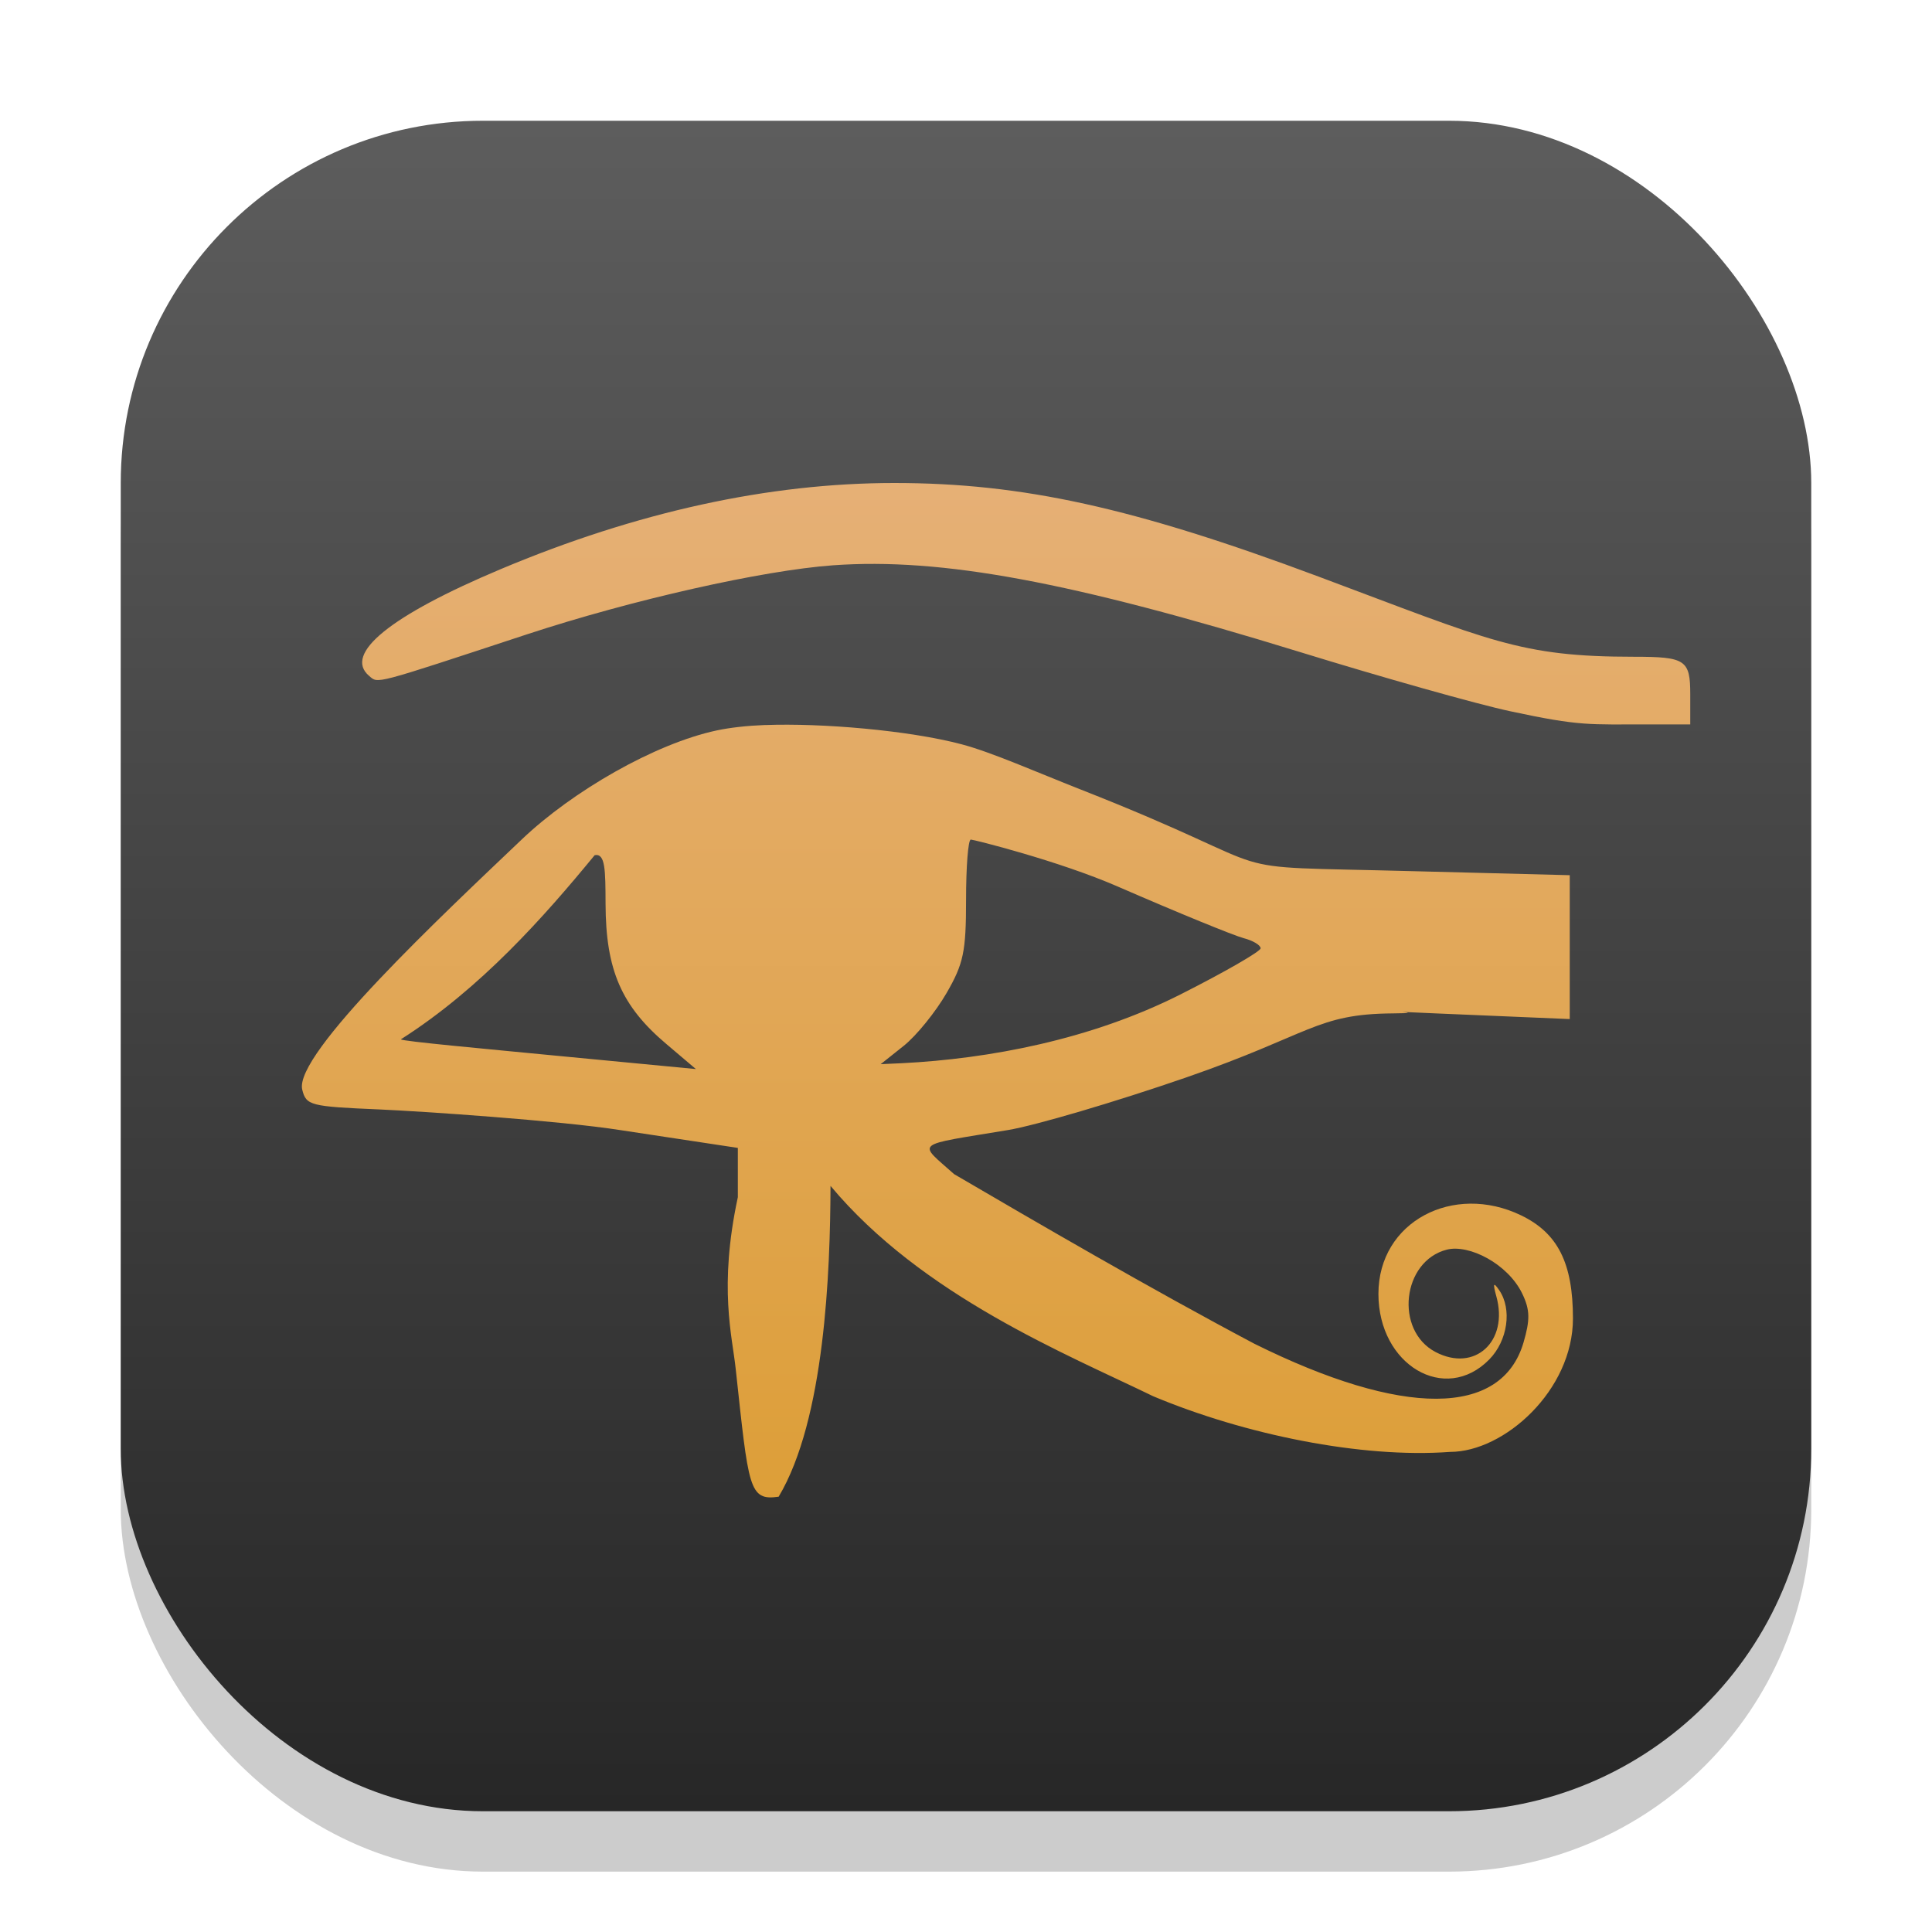 <?xml version="1.0" encoding="UTF-8" standalone="no"?>
<!-- Created with Inkscape (http://www.inkscape.org/) -->

<svg
   width="32"
   height="32"
   viewBox="0 0 32 32"
   version="1.1"
   id="svg1"
   inkscape:version="1.4.2 (ebf0e940d0, 2025-05-08)"
   sodipodi:docname="kleopatra.svg"
   xmlns:inkscape="http://www.inkscape.org/namespaces/inkscape"
   xmlns:sodipodi="http://sodipodi.sourceforge.net/DTD/sodipodi-0.dtd"
   xmlns:xlink="http://www.w3.org/1999/xlink"
   xmlns="http://www.w3.org/2000/svg"
   xmlns:svg="http://www.w3.org/2000/svg">
  <sodipodi:namedview
     id="namedview1"
     pagecolor="#ffffff"
     bordercolor="#000000"
     borderopacity="0.25"
     inkscape:showpageshadow="2"
     inkscape:pageopacity="0.0"
     inkscape:pagecheckerboard="0"
     inkscape:deskcolor="#d1d1d1"
     inkscape:document-units="px"
     inkscape:zoom="25.25"
     inkscape:cx="15.980198"
     inkscape:cy="15.980198"
     inkscape:window-width="1920"
     inkscape:window-height="1010"
     inkscape:window-x="0"
     inkscape:window-y="0"
     inkscape:window-maximized="1"
     inkscape:current-layer="svg1" />
  <defs
     id="defs1">
    <linearGradient
       inkscape:collect="always"
       id="linearGradient1142">
      <stop
         style="stop-color:#da9925;stop-opacity:1;"
         offset="0"
         id="stop1138" />
      <stop
         style="stop-color:#e9b68c;stop-opacity:1;"
         offset="1"
         id="stop1140" />
    </linearGradient>
    <linearGradient
       inkscape:collect="always"
       xlink:href="#linearGradient1142"
       id="linearGradient2"
       x1="16"
       y1="30"
       x2="16"
       y2="2"
       gradientUnits="userSpaceOnUse" />
    <linearGradient
       inkscape:collect="always"
       xlink:href="#4852"
       id="linearGradient4"
       x1="16"
       y1="30"
       x2="16"
       y2="2"
       gradientUnits="userSpaceOnUse" />
    <linearGradient
       inkscape:collect="always"
       id="4852">
      <stop
         style="stop-color:#272727;stop-opacity:1;"
         offset="0"
         id="stop14555" />
      <stop
         style="stop-color:#5d5d5d;stop-opacity:1;"
         offset="1"
         id="stop14557" />
    </linearGradient>
  </defs>
  <rect
     style="fill:#000000;stroke-width:1.75;opacity:0.2"
     id="rect1"
     width="28"
     height="28"
     x="2"
     y="3"
     ry="6" />
  <rect
     style="fill:url(#linearGradient4)"
     id="rect2"
     width="28"
     height="28"
     x="2"
     y="2"
     ry="6" />
  <path
     d="M 14.811,8 C 12.733,8 10.544,8.48 8.295,9.426 c -1.831,0.77 -2.613,1.404 -2.18,1.77 0.153,0.129 0.045,0.156 2.609,-0.688 1.752,-0.576 3.909,-1.061 5.074,-1.145 1.799,-0.128 3.941,0.269 7.734,1.437 1.362,0.42 2.928,0.862 3.48,0.98 1.181,0.254 1.305,0.216 2.289,0.219 h 0.695 v -0.5 c 0,-0.569 -0.079,-0.621 -0.93,-0.621 -1.897,0 -2.372,-0.261 -5.227,-1.328 C 18.784,8.408 16.933,8 14.811,8 Z m -2.133,4.008 c -0.309,0.012 -0.583,0.043 -0.805,0.09 -1.023,0.217 -2.39,1.005 -3.23,1.805 -1.303,1.24 -3.781,3.56 -3.637,4.145 0.065,0.263 0.133,0.279 1.281,0.328 0.666,0.029 2.977,0.183 4,0.344 l 1.934,0.293 v 0.816 c -0.321,1.496 -0.092,2.303 -0.035,2.848 0.214,1.972 0.216,2.185 0.711,2.113 0.765,-1.28 0.854,-3.734 0.859,-5.148 1.52,1.822 3.909,2.786 5.344,3.484 1.516,0.636 3.453,1.031 4.918,0.922 0.9,0 2.036,-1.023 2.035,-2.211 -3.7e-4,-0.916 -0.25,-1.413 -0.859,-1.707 -1.12,-0.541 -2.363,0.101 -2.363,1.301 0,1.178 1.104,1.831 1.836,1.086 0.305,-0.311 0.381,-0.833 0.164,-1.148 -0.096,-0.14 -0.107,-0.115 -0.047,0.102 0.207,0.747 -0.358,1.264 -1.008,0.922 -0.68,-0.358 -0.553,-1.506 0.188,-1.695 0.366,-0.093 1.01,0.232 1.25,0.73 0.129,0.269 0.13,0.432 0.02,0.809 -0.364,1.235 -1.998,1.24 -4.457,0.02 -1.732,-0.917 -3.611,-2.013 -4.973,-2.809 -0.606,-0.542 -0.695,-0.468 0.887,-0.73 0.455,-0.075 1.784,-0.467 2.953,-0.871 2.077,-0.718 2.157,-1.053 3.426,-1.062 0.714,-0.005 -0.474,-0.052 0.711,0 l 2.219,0.094 V 14.496 L 23.428,14.43 c -3.588,-0.096 -1.84,0.096 -5.543,-1.359 -0.707,-0.278 -1.459,-0.611 -1.953,-0.742 -0.877,-0.233 -2.327,-0.355 -3.254,-0.32 z m 3.402,1.898 c 0.043,0 1.455,0.351 2.441,0.781 0.987,0.43 1.923,0.812 2.078,0.852 0.156,0.04 0.281,0.117 0.281,0.168 0,0.051 -0.594,0.393 -1.324,0.762 -1.49,0.753 -3.177,1.068 -4.617,1.141 l -0.352,0.016 0.383,-0.305 c 0.211,-0.169 0.528,-0.562 0.707,-0.871 0.283,-0.49 0.324,-0.686 0.324,-1.551 0,-0.545 0.035,-0.992 0.078,-0.992 z m -6.23,0.258 c 0.177,-0.034 0.178,0.247 0.18,0.805 0.003,1.098 0.263,1.695 1.008,2.324 l 0.488,0.414 -2.289,-0.219 c -1.216,-0.118 -2.565,-0.24 -2.598,-0.273 1.325,-0.843 2.377,-2.036 3.211,-3.051 z"
     style="fill:url(#linearGradient2);stroke-width:2"
     id="path474"
     sodipodi:nodetypes="sscssssccssssccssccccccccccsssccsscccccscccccsscssssscccsssccccccc" />
</svg>
